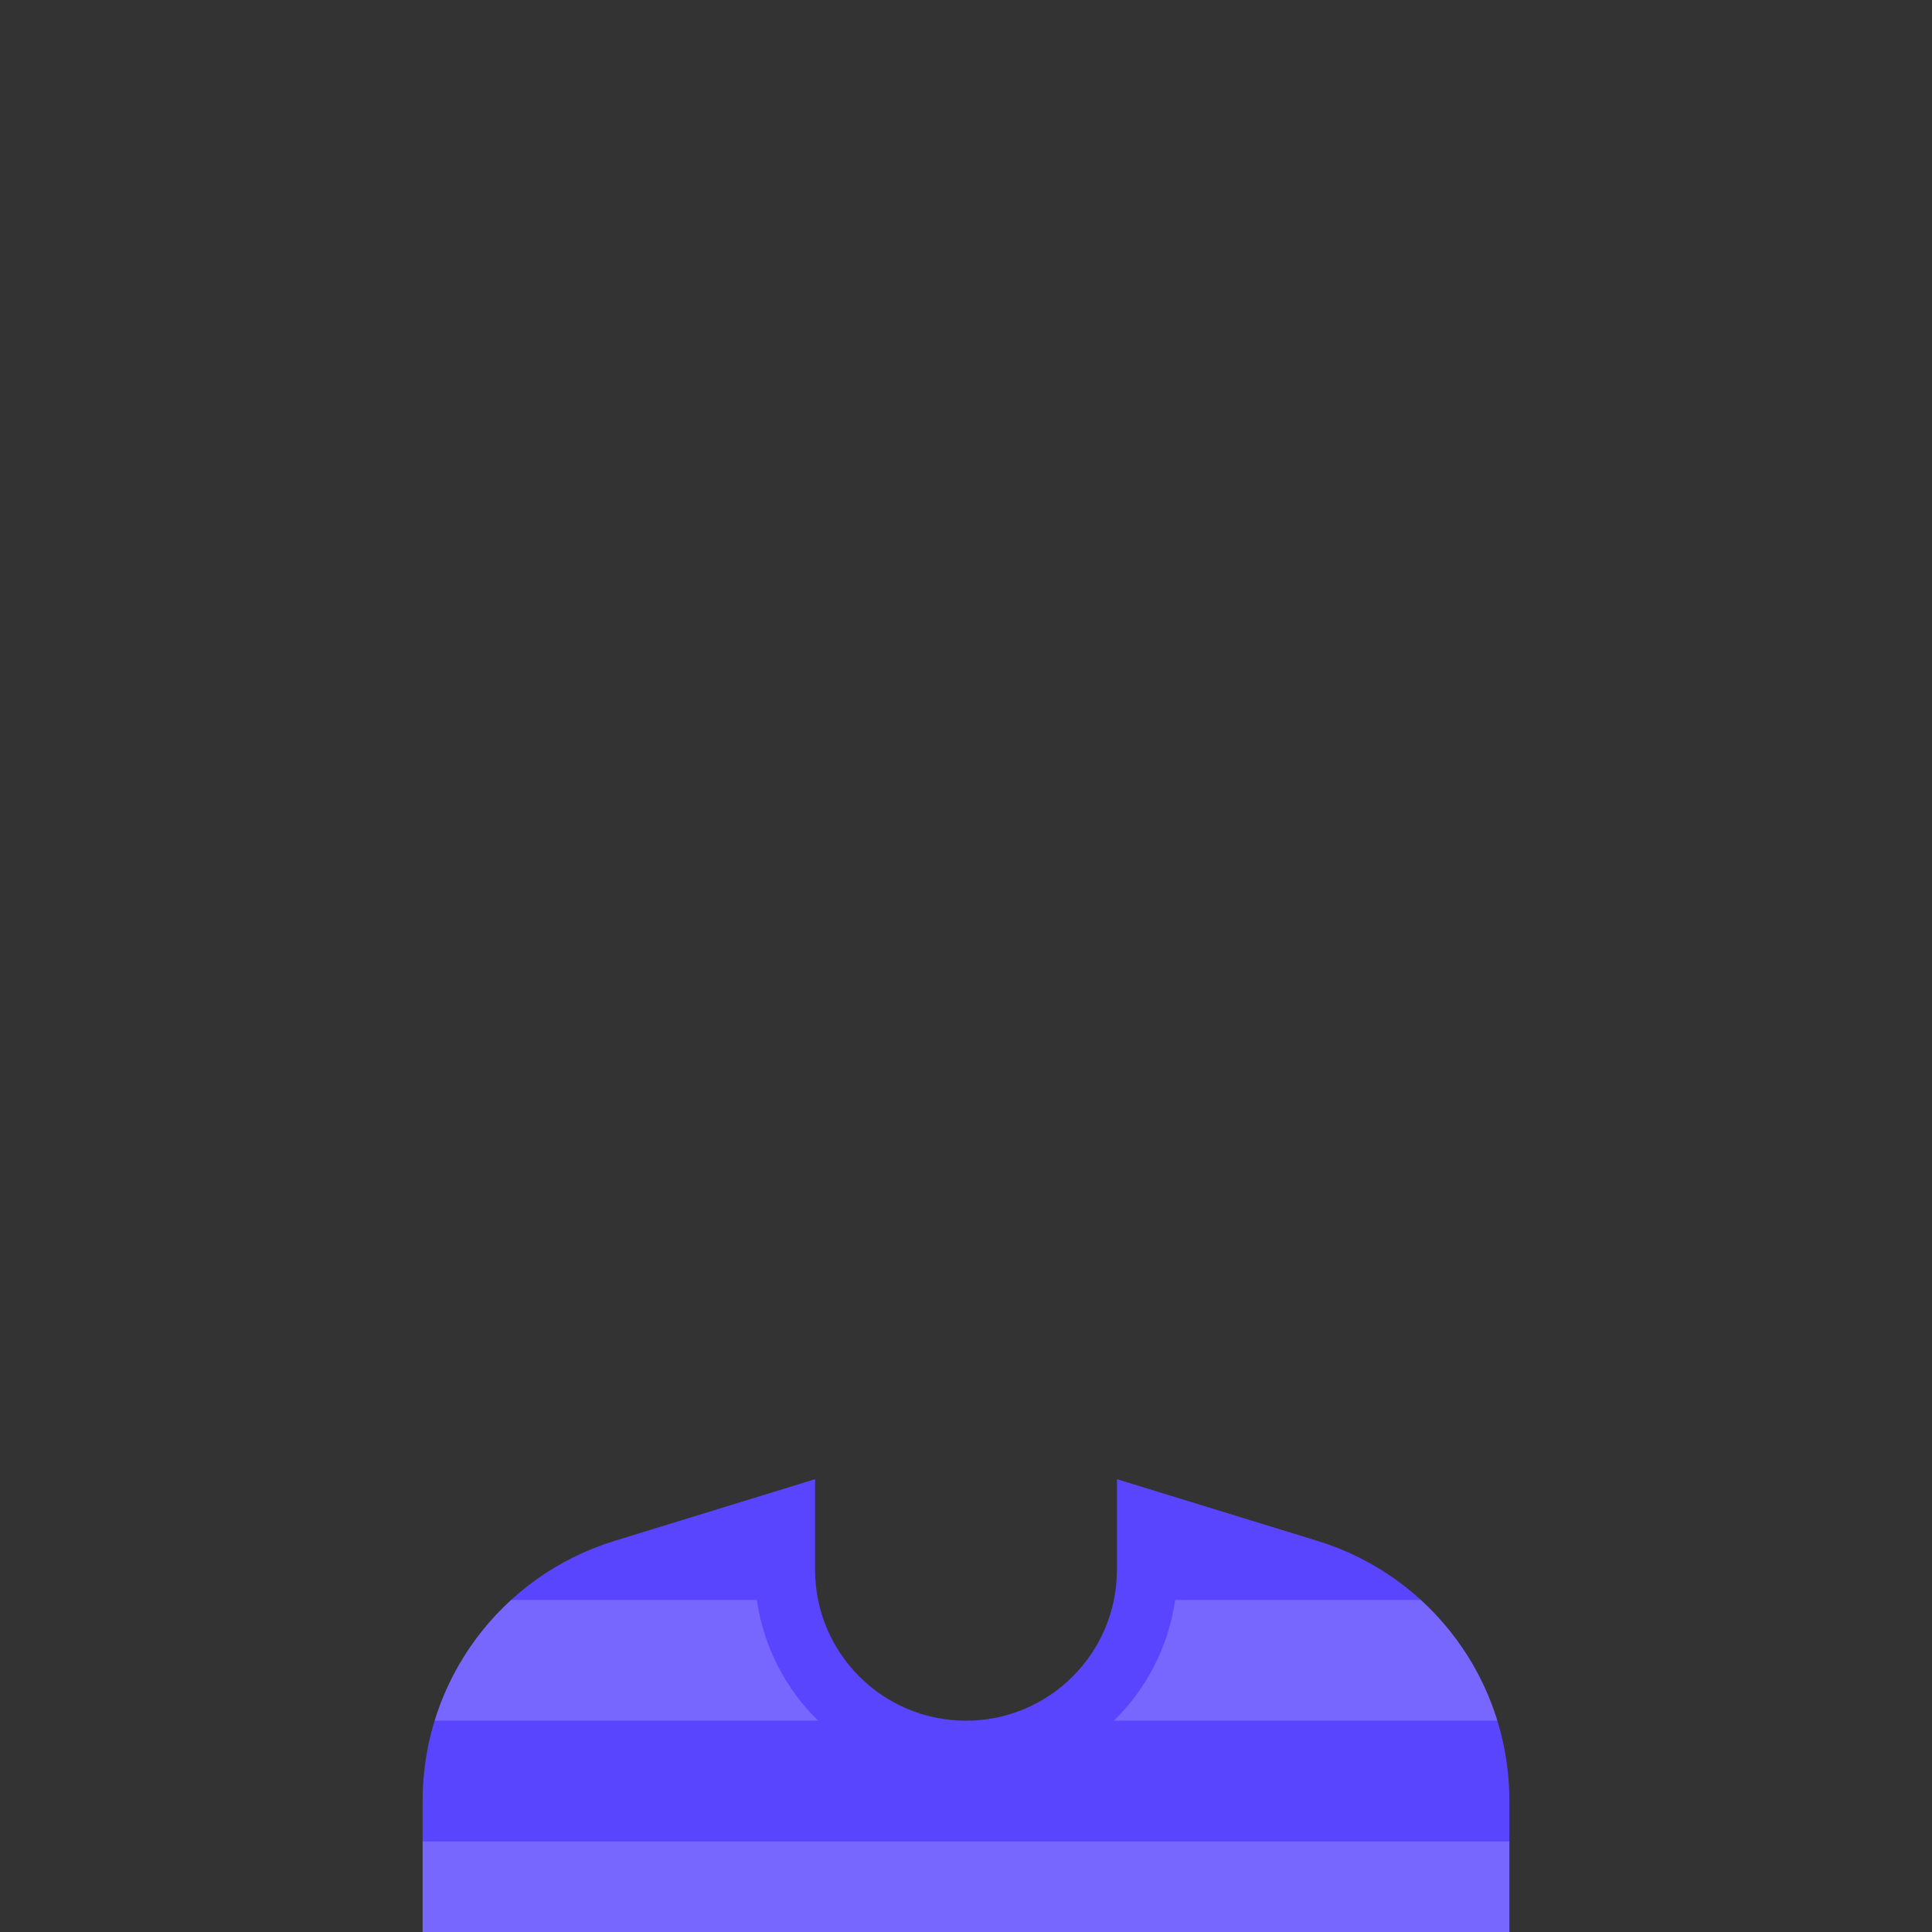 <svg height="64" viewBox="0 0 64 64" width="64" xmlns="http://www.w3.org/2000/svg" xmlns:xlink="http://www.w3.org/1999/xlink"><rect x="0" y="0" width="64" height="64" fill="#333333" stroke="none"/><defs><path id="a" d="m13 0v3c0 2.761 2.239 5 5 5s5-2.239 5-5v-3l6.647 2.045c3.776 1.162 6.353 4.651 6.353 8.602v4.353h-36v-4.353c0-3.951 2.577-7.44 6.353-8.602z"/><mask id="b" fill="#fff"><use fill="none" xlink:href="#a"/></mask></defs><g fill="none" fill-rule="nonzero" transform="translate(14 49)"><use fill="#5a45ff" xlink:href="#a"/><path d="m28 1.538 1.647.507c.85.262 1.64.641 2.353 1.118v11.837h-4zm-4 13.462h-4v-5.29c1.688-.502 3.109-1.625 4-3.103zm-8 0h-4v-8.392c.891 1.478 2.312 2.6 4 3.103zm-8 0h-4v-11.837c.713-.476 1.503-.856 2.353-1.118l1.647-.507z" fill="#000" mask="url(#b)" opacity=".404"/><path d="m33.068 4c1.18 1.078 2.06 2.459 2.535 4h-12.704c1.072-1.05 1.807-2.442 2.03-4zm2.932 8v3h-36v-3zm-35.603-4c.474-1.541 1.354-2.922 2.535-4h8.139c.223 1.558.958 2.95 2.03 4z" fill="#fff" opacity=".18"/></g></svg>
